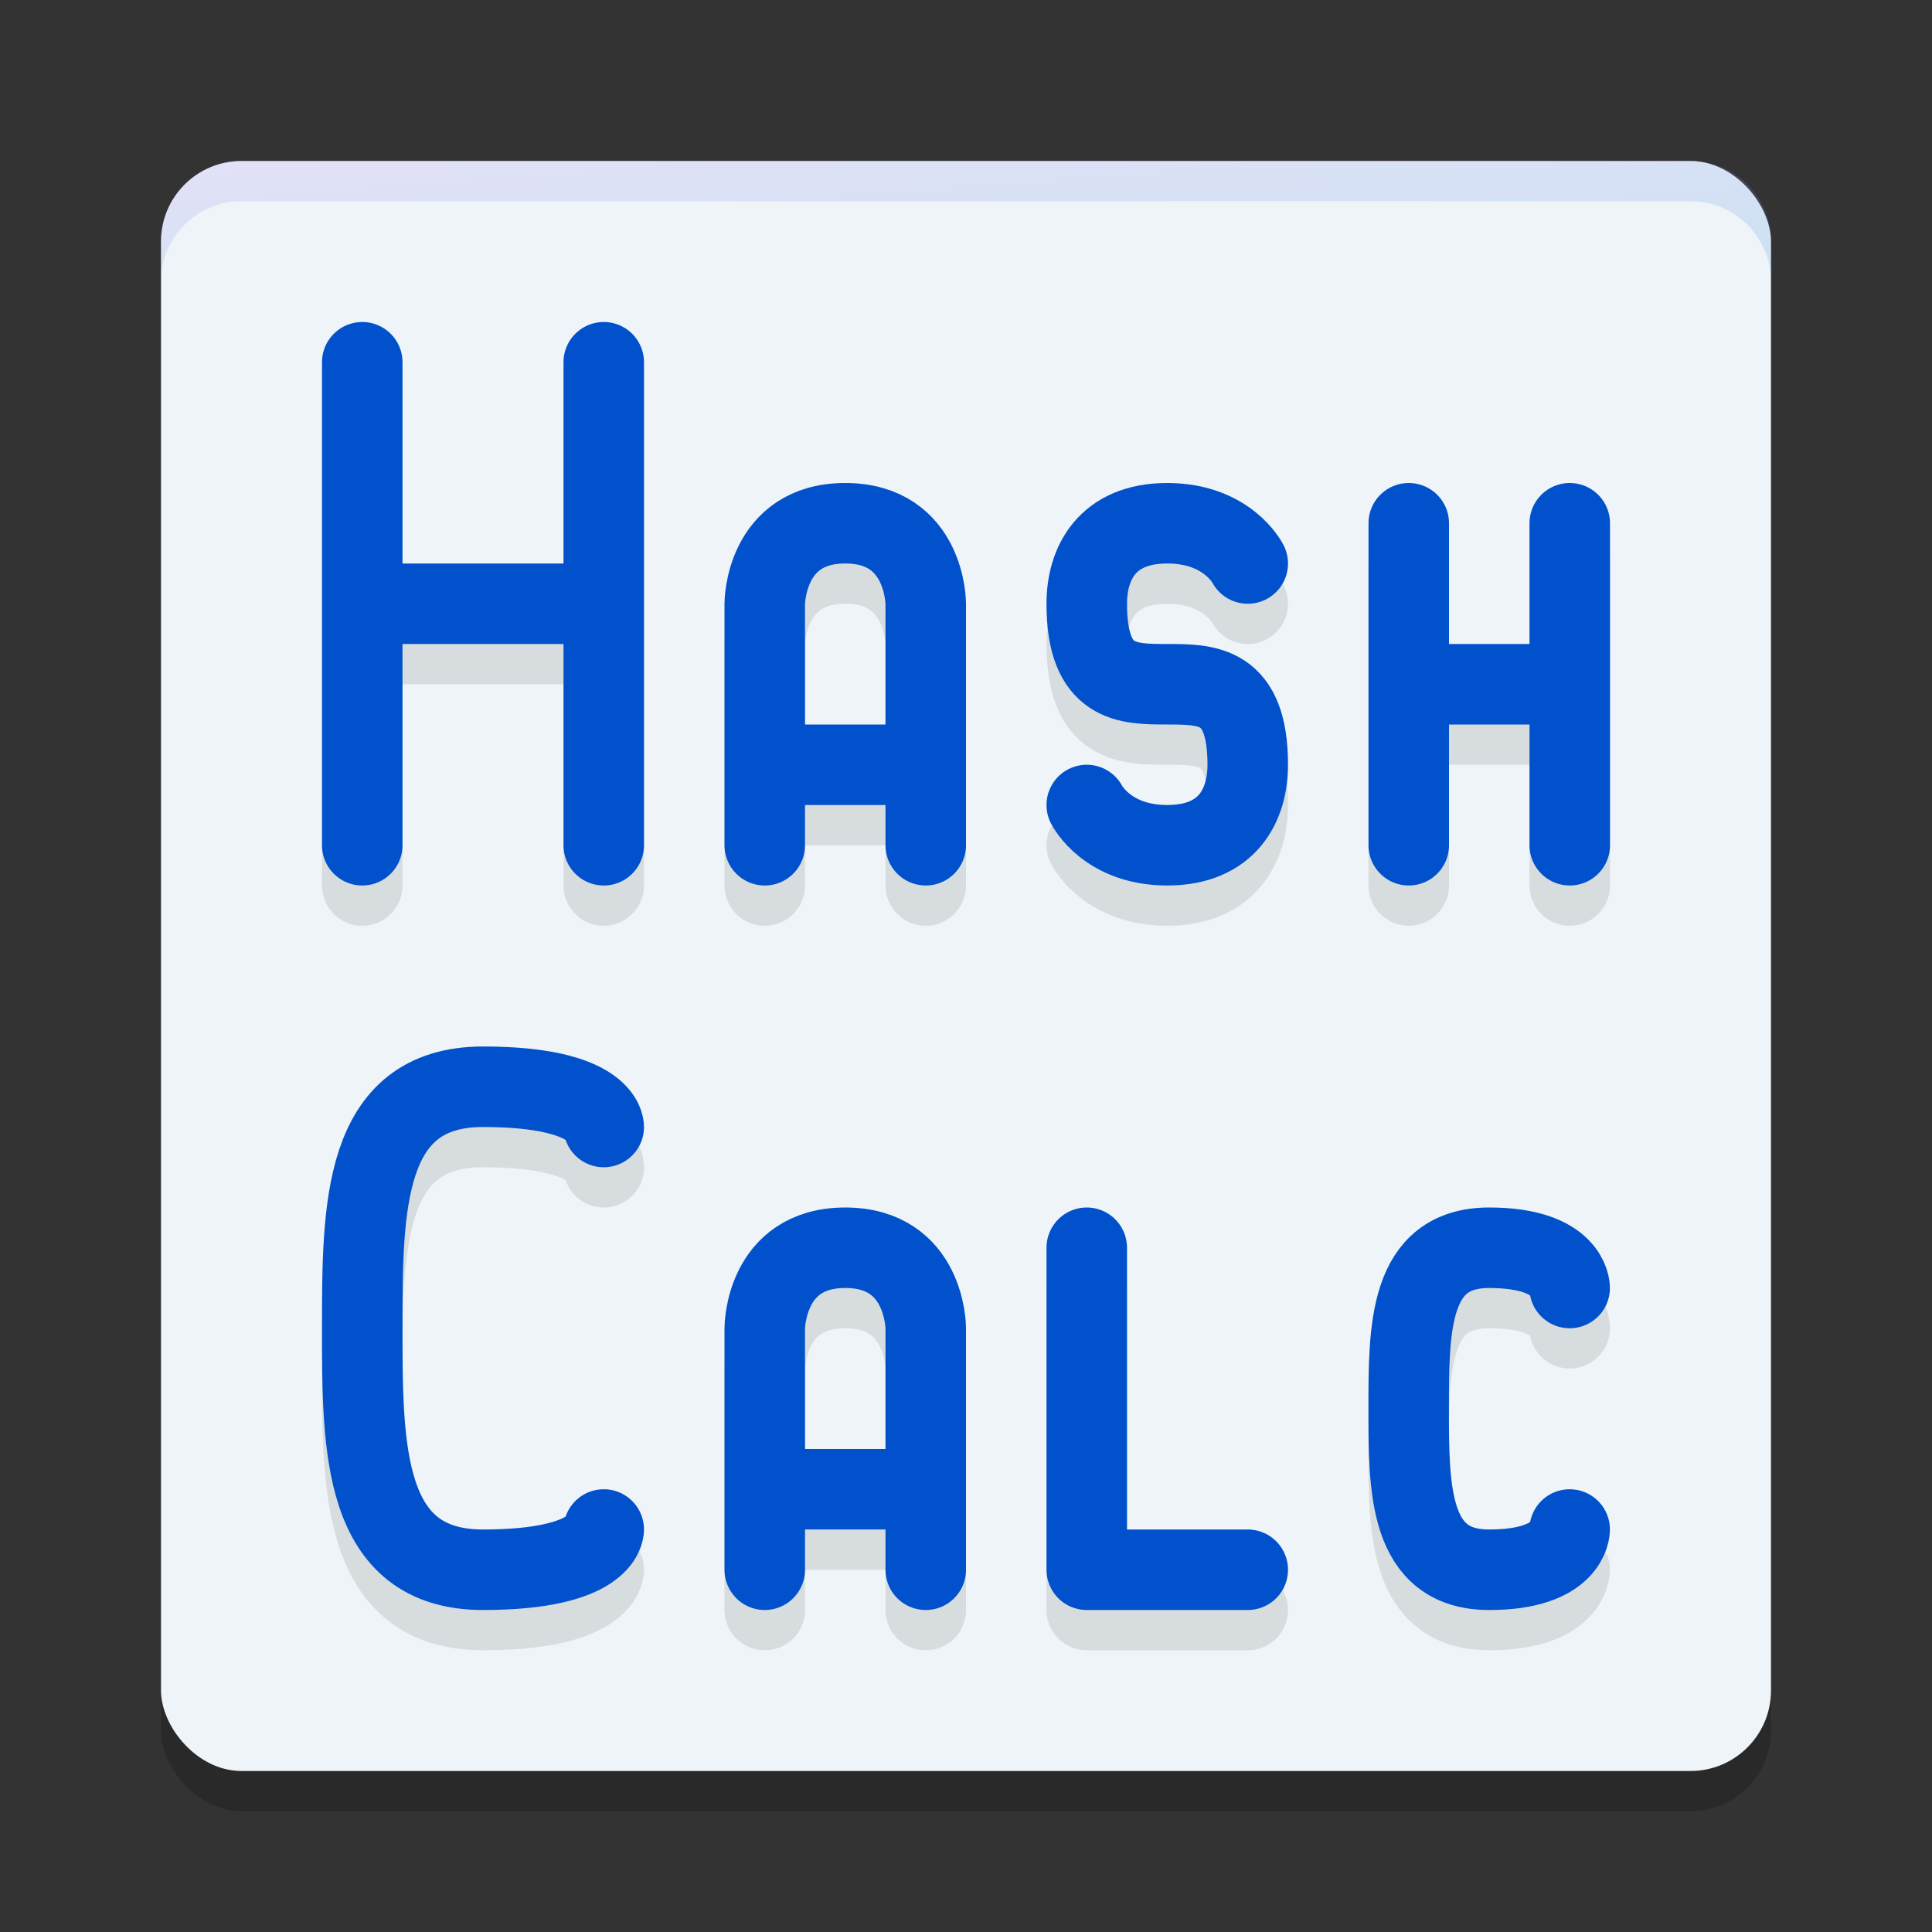 <svg xmlns="http://www.w3.org/2000/svg" width="24" height="24" version="1.1"><rect width="100%" height="100%" fill="#333333" stroke="none"/><defs>
<linearGradient id="ucPurpleBlue" x1="0%" y1="0%" x2="100%" y2="100%">
  <stop offset="0%" style="stop-color:#B794F4;stop-opacity:1"/>
  <stop offset="100%" style="stop-color:#4299E1;stop-opacity:1"/>
</linearGradient>
</defs>
 <rect style="opacity:0.2" width="20" height="20" x="2" y="2.5" rx="1" ry="1"/>
 <rect style="fill:#eef4f7" width="20" height="20" x="2" y="2" rx="1" ry="1"/>
 <path fill="url(#ucPurpleBlue)" style="opacity:0.2" d="M 3,2 C 2.446,2 2,2.446 2,3 V 3.5 C 2,2.946 2.446,2.5 3,2.5 h 18 c 0.554,0 1,0.446 1,1 V 3 C 22,2.446 21.554,2 21,2 Z"/>
 <path style="fill:none;stroke:#000000;stroke-width:1;stroke-linecap:round;stroke-linejoin:round;opacity:0.1" d="M 9.5,19 H 11.5 M 9.5,20 V 17 C 9.5,17 9.5,16 10.5,16 11.5,16 11.5,17 11.5,17 V 20 M 13.5,16 V 20 H 15.5 M 19.499,19.5 C 19.499,19.5 19.499,20 18.499,20 17.499,20 17.499,19 17.499,18 17.499,17 17.499,16 18.499,16 19.499,16 19.499,16.5 19.499,16.5 M 13.5,10.5 C 13.5,10.5 13.75,11 14.5,11 15.25,11 15.5,10.5 15.5,10 15.5,8 13.5,10 13.5,8 13.5,7.5 13.75,7 14.5,7 15.25,7 15.5,7.5 15.5,7.5 M 9.5,10 H 11.5 M 9.5,11 V 8 C 9.5,8 9.5,7 10.5,7 11.5,7 11.5,8 11.5,8 V 11 M 17.5,9 H 19.5 M 19.5,11 V 7 M 17.5,11 V 7 M 7.5,19.5 C 7.5,19.5 7.5,20 6,20 4.5,20 4.5,18.491 4.5,17 4.5,15.507 4.5,14 6,14 7.5,14 7.5,14.5 7.5,14.5 M 4.5,8 H 7.5 M 7.5,11 V 5 M 4.5,11 V 5"/>
 <path style="fill:none;stroke:#0051cb;stroke-width:1;stroke-linecap:round;stroke-linejoin:round" d="M 9.5,18.5 H 11.5 M 9.5,19.5 V 16.5 C 9.5,16.5 9.5,15.5 10.5,15.5 11.5,15.5 11.5,16.5 11.5,16.5 V 19.5 M 13.5,15.5 V 19.5 H 15.5 M 19.499,19 C 19.499,19 19.499,19.5 18.499,19.5 17.499,19.5 17.499,18.5 17.499,17.5 17.499,16.5 17.499,15.5 18.499,15.5 19.499,15.5 19.499,16 19.499,16 M 13.5,10 C 13.5,10 13.75,10.5 14.5,10.5 15.25,10.5 15.5,10 15.5,9.5 15.5,7.5 13.5,9.5 13.5,7.5 13.5,7 13.75,6.5 14.5,6.5 15.25,6.5 15.5,7 15.5,7 M 9.5,9.5 H 11.5 M 9.5,10.5 V 7.5 C 9.5,7.5 9.5,6.5 10.5,6.5 11.5,6.5 11.5,7.5 11.5,7.5 V 10.5 M 17.5,8.5 H 19.5 M 19.5,10.5 V 6.5 M 17.5,10.5 V 6.5 M 7.5,19 C 7.5,19 7.5,19.5 6,19.5 4.5,19.5 4.5,17.991 4.5,16.5 4.5,15.007 4.5,13.5 6,13.5 7.5,13.5 7.5,14 7.5,14 M 4.5,7.5 H 7.5 M 7.5,10.5 V 4.5 M 4.5,10.5 V 4.5"/>
</svg>
